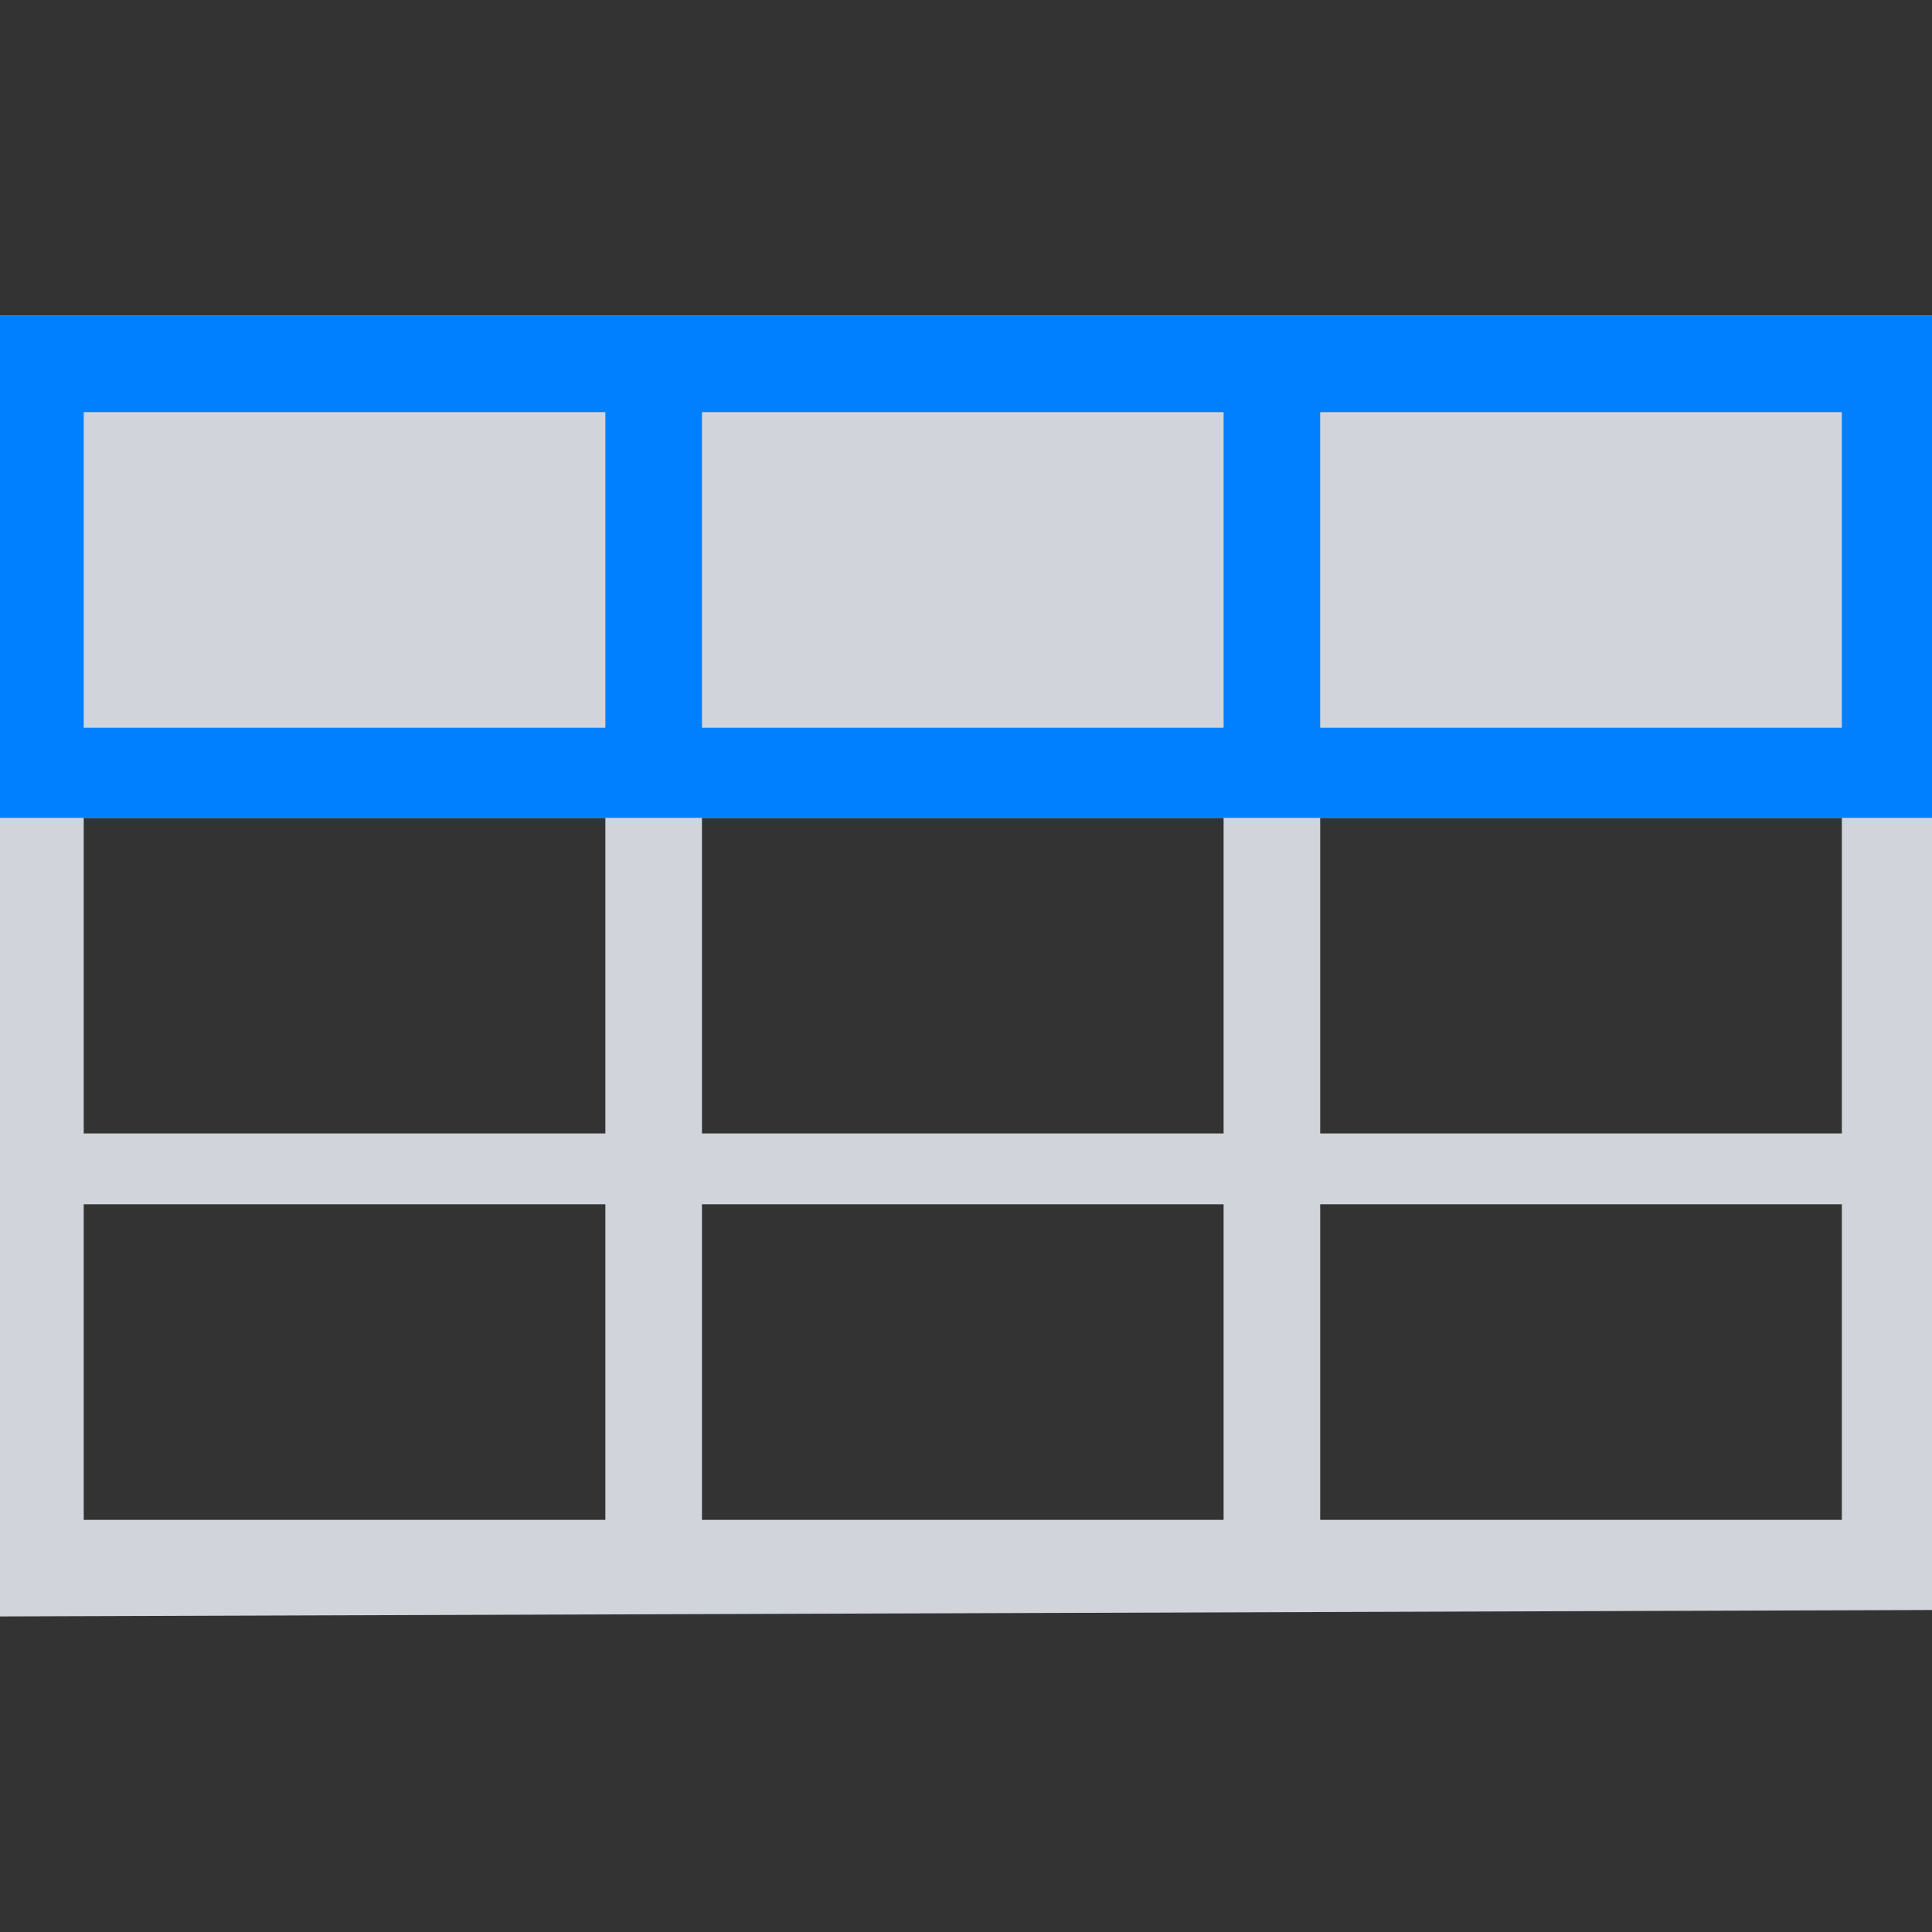 <svg width="300" height="300" viewBox="0 0 300 300" fill="none" xmlns="http://www.w3.org/2000/svg">
<rect x="0" y="0" width="300" height="300" fill="#333333" stroke="none"/>
<g clip-path="url(#clip0)">
<path d="M13 113V64H94V113H13Z" fill="white"/>
<path d="M109 113V64H190V113H109Z" fill="white"/>
<path d="M205 113V64H286V113H205Z" fill="white"/>
<path fill-rule="evenodd" clip-rule="evenodd" d="M0 251C-0.8 251 -1 250.333 -1 250V50C-1 49.2 -0.333 49 0 49H300C300.8 49 301 49.667 301 50V249C301 249.8 300.333 250 300 250C200.333 250.333 0.8 251 0 251ZM13 176V127H94V176H13ZM109 127V176H190V127H109ZM205 176V127H286V176H205ZM13 187V236H94V187H13ZM109 236V187H190V236H109ZM205 187V236H286V187H205Z" fill="#D1D5DB"/>
<path fill-rule="evenodd" clip-rule="evenodd" d="M-1 127H13H94H109H190H205H286H301V50C301 49.667 300.8 49 300 49H0C-0.333 49 -1 49.2 -1 50V127ZM13 113V64H94V113H13ZM109 64V113H190V64H109ZM205 113V64H286V113H205Z" fill="#0080FF"/>
</g>
<defs>
<clipPath id="clip0">
<rect width="300" height="300" fill="white"/>
</clipPath>
</defs>
</svg>
